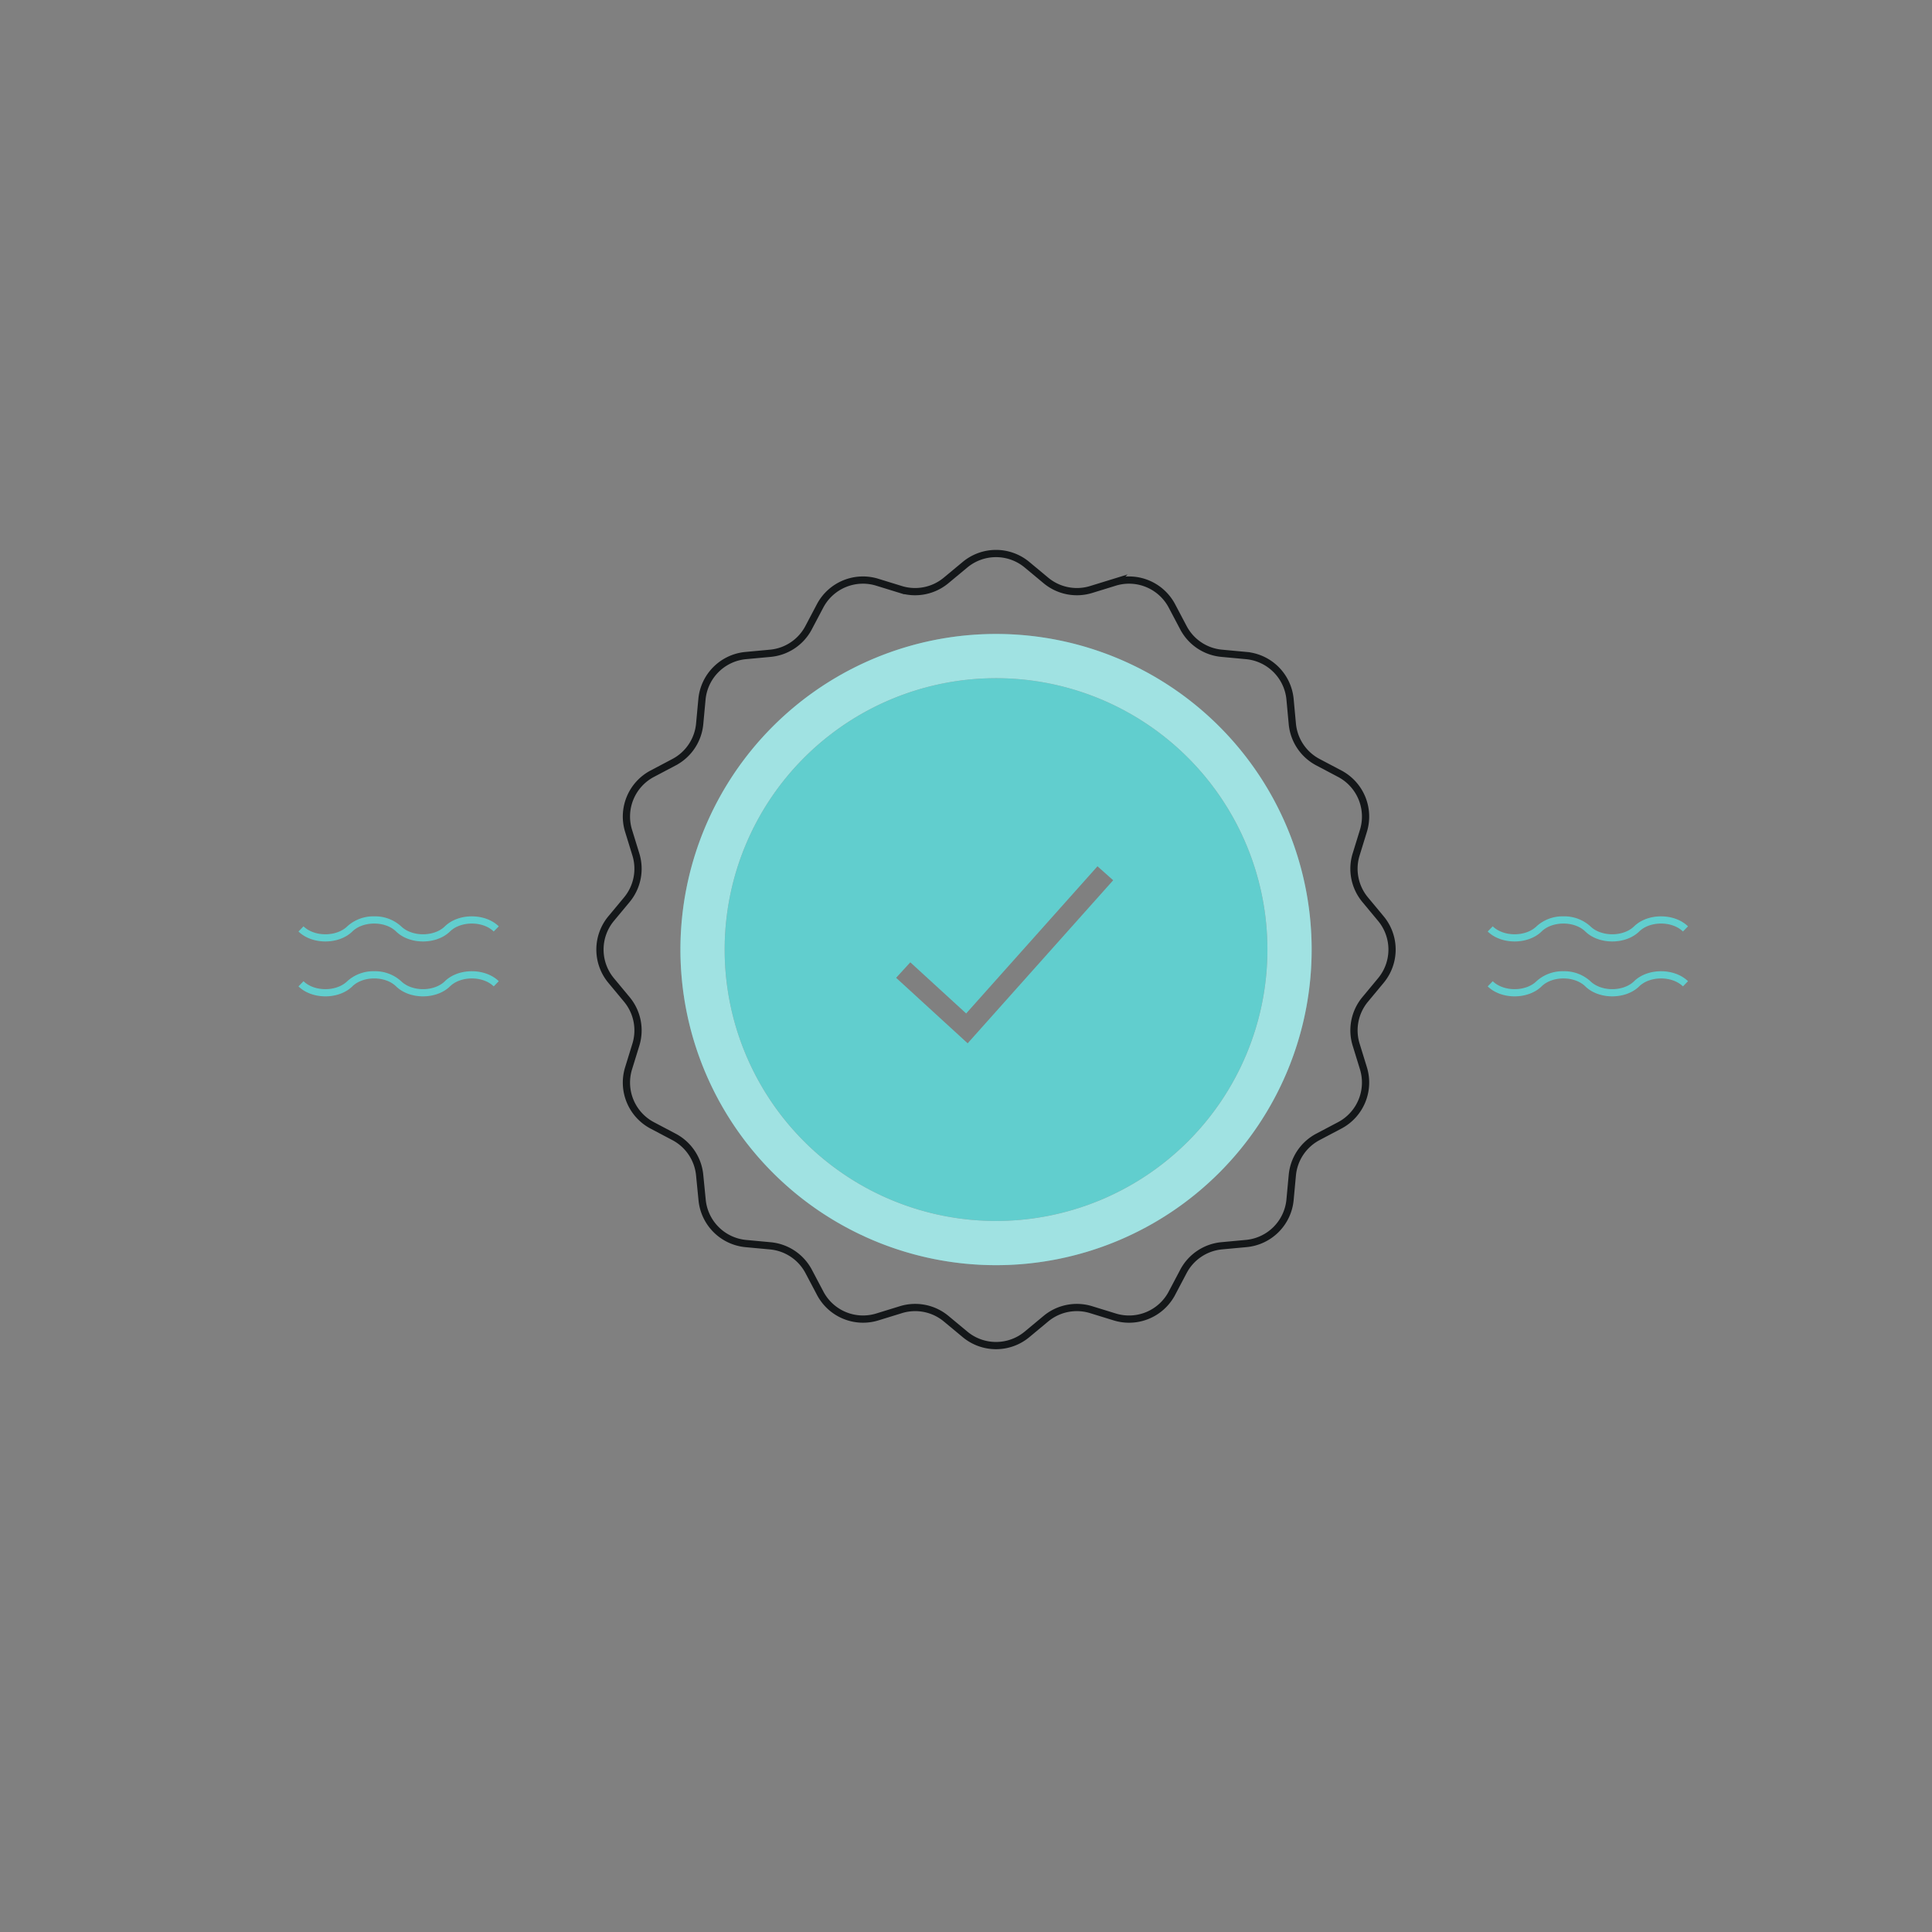 <svg xmlns="http://www.w3.org/2000/svg" viewBox="0 0 800.76 800.76"><rect x="0" y="0" width="800.76" height="800.76" fill="#808080" stroke="none"/><title>Icon_Correct</title><g id="Change_colour" data-name="Change colour"><path d="M648,379.8a16,16,0,0,1,11.17,4.14c4.49,4.39,13.64,4.39,18.13,0,5.63-5.52,16.69-5.51,22.33,0l-2.1,2.14c-4.49-4.39-13.64-4.39-18.13,0-5.64,5.51-16.7,5.51-22.33,0-4.49-4.39-13.64-4.39-18.13,0-5.64,5.51-16.7,5.51-22.33,0l2.09-2.14c4.5,4.39,13.65,4.39,18.14,0A16,16,0,0,1,648,379.8Z" style="fill: rgb(97, 206, 206);"/><path d="M648,402.55a16.06,16.06,0,0,1,11.17,4.13c4.49,4.4,13.64,4.4,18.13,0,5.64-5.51,16.69-5.51,22.33,0l-2.1,2.15c-4.49-4.39-13.64-4.39-18.13,0-5.64,5.51-16.7,5.51-22.33,0-4.49-4.39-13.64-4.39-18.13,0-5.64,5.51-16.7,5.51-22.33,0l2.09-2.15c4.5,4.4,13.65,4.4,18.14,0A16.05,16.05,0,0,1,648,402.55Z" style="fill: rgb(97, 206, 206);"/><path d="M155.1,379.8a16,16,0,0,1,11.16,4.14c4.5,4.39,13.65,4.39,18.14,0,5.63-5.52,16.69-5.51,22.33,0l-2.1,2.14c-4.49-4.39-13.64-4.39-18.13,0-5.64,5.51-16.7,5.51-22.33,0-4.49-4.39-13.65-4.39-18.14,0-5.63,5.51-16.69,5.51-22.32,0l2.09-2.14c4.49,4.39,13.65,4.39,18.14,0A16,16,0,0,1,155.1,379.8Z" style="fill: rgb(97, 206, 206);"/><path d="M155.1,402.55a16,16,0,0,1,11.16,4.13c4.5,4.4,13.65,4.4,18.14,0,5.63-5.51,16.69-5.51,22.33,0l-2.1,2.15c-4.49-4.39-13.64-4.39-18.13,0-5.64,5.51-16.7,5.51-22.33,0-4.49-4.39-13.65-4.39-18.14,0-5.63,5.51-16.69,5.51-22.32,0l2.09-2.15c4.49,4.4,13.65,4.4,18.14,0A16,16,0,0,1,155.1,402.55Z" style="fill: rgb(97, 206, 206);"/><path d="M412.83,281.09A112.48,112.48,0,1,0,525.31,393.57,112.48,112.48,0,0,0,412.83,281.09ZM401.07,432.42l-29.65-27.15,5.88-6.42,23.15,21.2,54.43-61,6.5,5.79Z" style="fill: rgb(97, 206, 206);"/><path d="M412.83,262.76A130.81,130.81,0,1,0,543.64,393.57,130.81,130.81,0,0,0,412.83,262.76Zm0,243.29A112.48,112.48,0,1,1,525.31,393.57,112.48,112.48,0,0,1,412.83,506.05Z" style="fill: rgb(97, 206, 206);"/></g><g id="Foreground"><g style="opacity:0.4"><path d="M412.83,262.76A130.81,130.81,0,1,0,543.64,393.57,130.81,130.81,0,0,0,412.83,262.76Zm0,243.29A112.48,112.48,0,1,1,525.31,393.57,112.48,112.48,0,0,1,412.83,506.05Z" style="fill:#fff"/></g><path d="M425.67,234.07l7.83,6.51a20.09,20.09,0,0,0,18.78,3.74l9.73-3a20.1,20.1,0,0,1,23.72,9.82l4.75,9a20,20,0,0,0,15.92,10.63l10.14.94a20.09,20.09,0,0,1,18.15,18.15l.94,10.14a20.06,20.06,0,0,0,10.64,15.92l9,4.75a20.09,20.09,0,0,1,9.82,23.72l-3,9.73a20.06,20.06,0,0,0,3.73,18.78l6.51,7.83a20.09,20.09,0,0,1,0,25.67l-6.51,7.84A20.06,20.06,0,0,0,562.09,433l3,9.73a20.08,20.08,0,0,1-9.82,23.71l-9,4.75a20.06,20.06,0,0,0-10.64,15.92l-.94,10.14a20.09,20.09,0,0,1-18.15,18.15l-10.14.94A20.08,20.08,0,0,0,490.48,527l-4.75,9A20.08,20.08,0,0,1,462,545.83l-9.73-3a20.09,20.09,0,0,0-18.78,3.73l-7.83,6.51a20.09,20.09,0,0,1-25.67,0l-7.84-6.51a20.08,20.08,0,0,0-18.78-3.73l-9.73,3A20.07,20.07,0,0,1,339.94,536l-4.75-9a20.08,20.08,0,0,0-15.92-10.64l-10.14-.94A20.09,20.09,0,0,1,291,497.27L290,487.13a20.08,20.08,0,0,0-10.64-15.92l-9-4.75a20.07,20.07,0,0,1-9.82-23.71l3-9.73a20.08,20.08,0,0,0-3.73-18.78l-6.51-7.84a20.09,20.09,0,0,1,0-25.67l6.51-7.83a20.09,20.09,0,0,0,3.73-18.78l-3-9.73a20.08,20.08,0,0,1,9.82-23.72l9-4.75A20.08,20.08,0,0,0,290,300l.94-10.14a20.09,20.09,0,0,1,18.15-18.15l10.14-.94a20,20,0,0,0,15.92-10.63l4.75-9a20.09,20.09,0,0,1,23.71-9.82l9.73,3a20.09,20.09,0,0,0,18.78-3.74l7.84-6.51A20.09,20.09,0,0,1,425.67,234.07Z" style="fill:none;stroke:#141719;stroke-miterlimit:10;stroke-width:3px"/></g></svg>